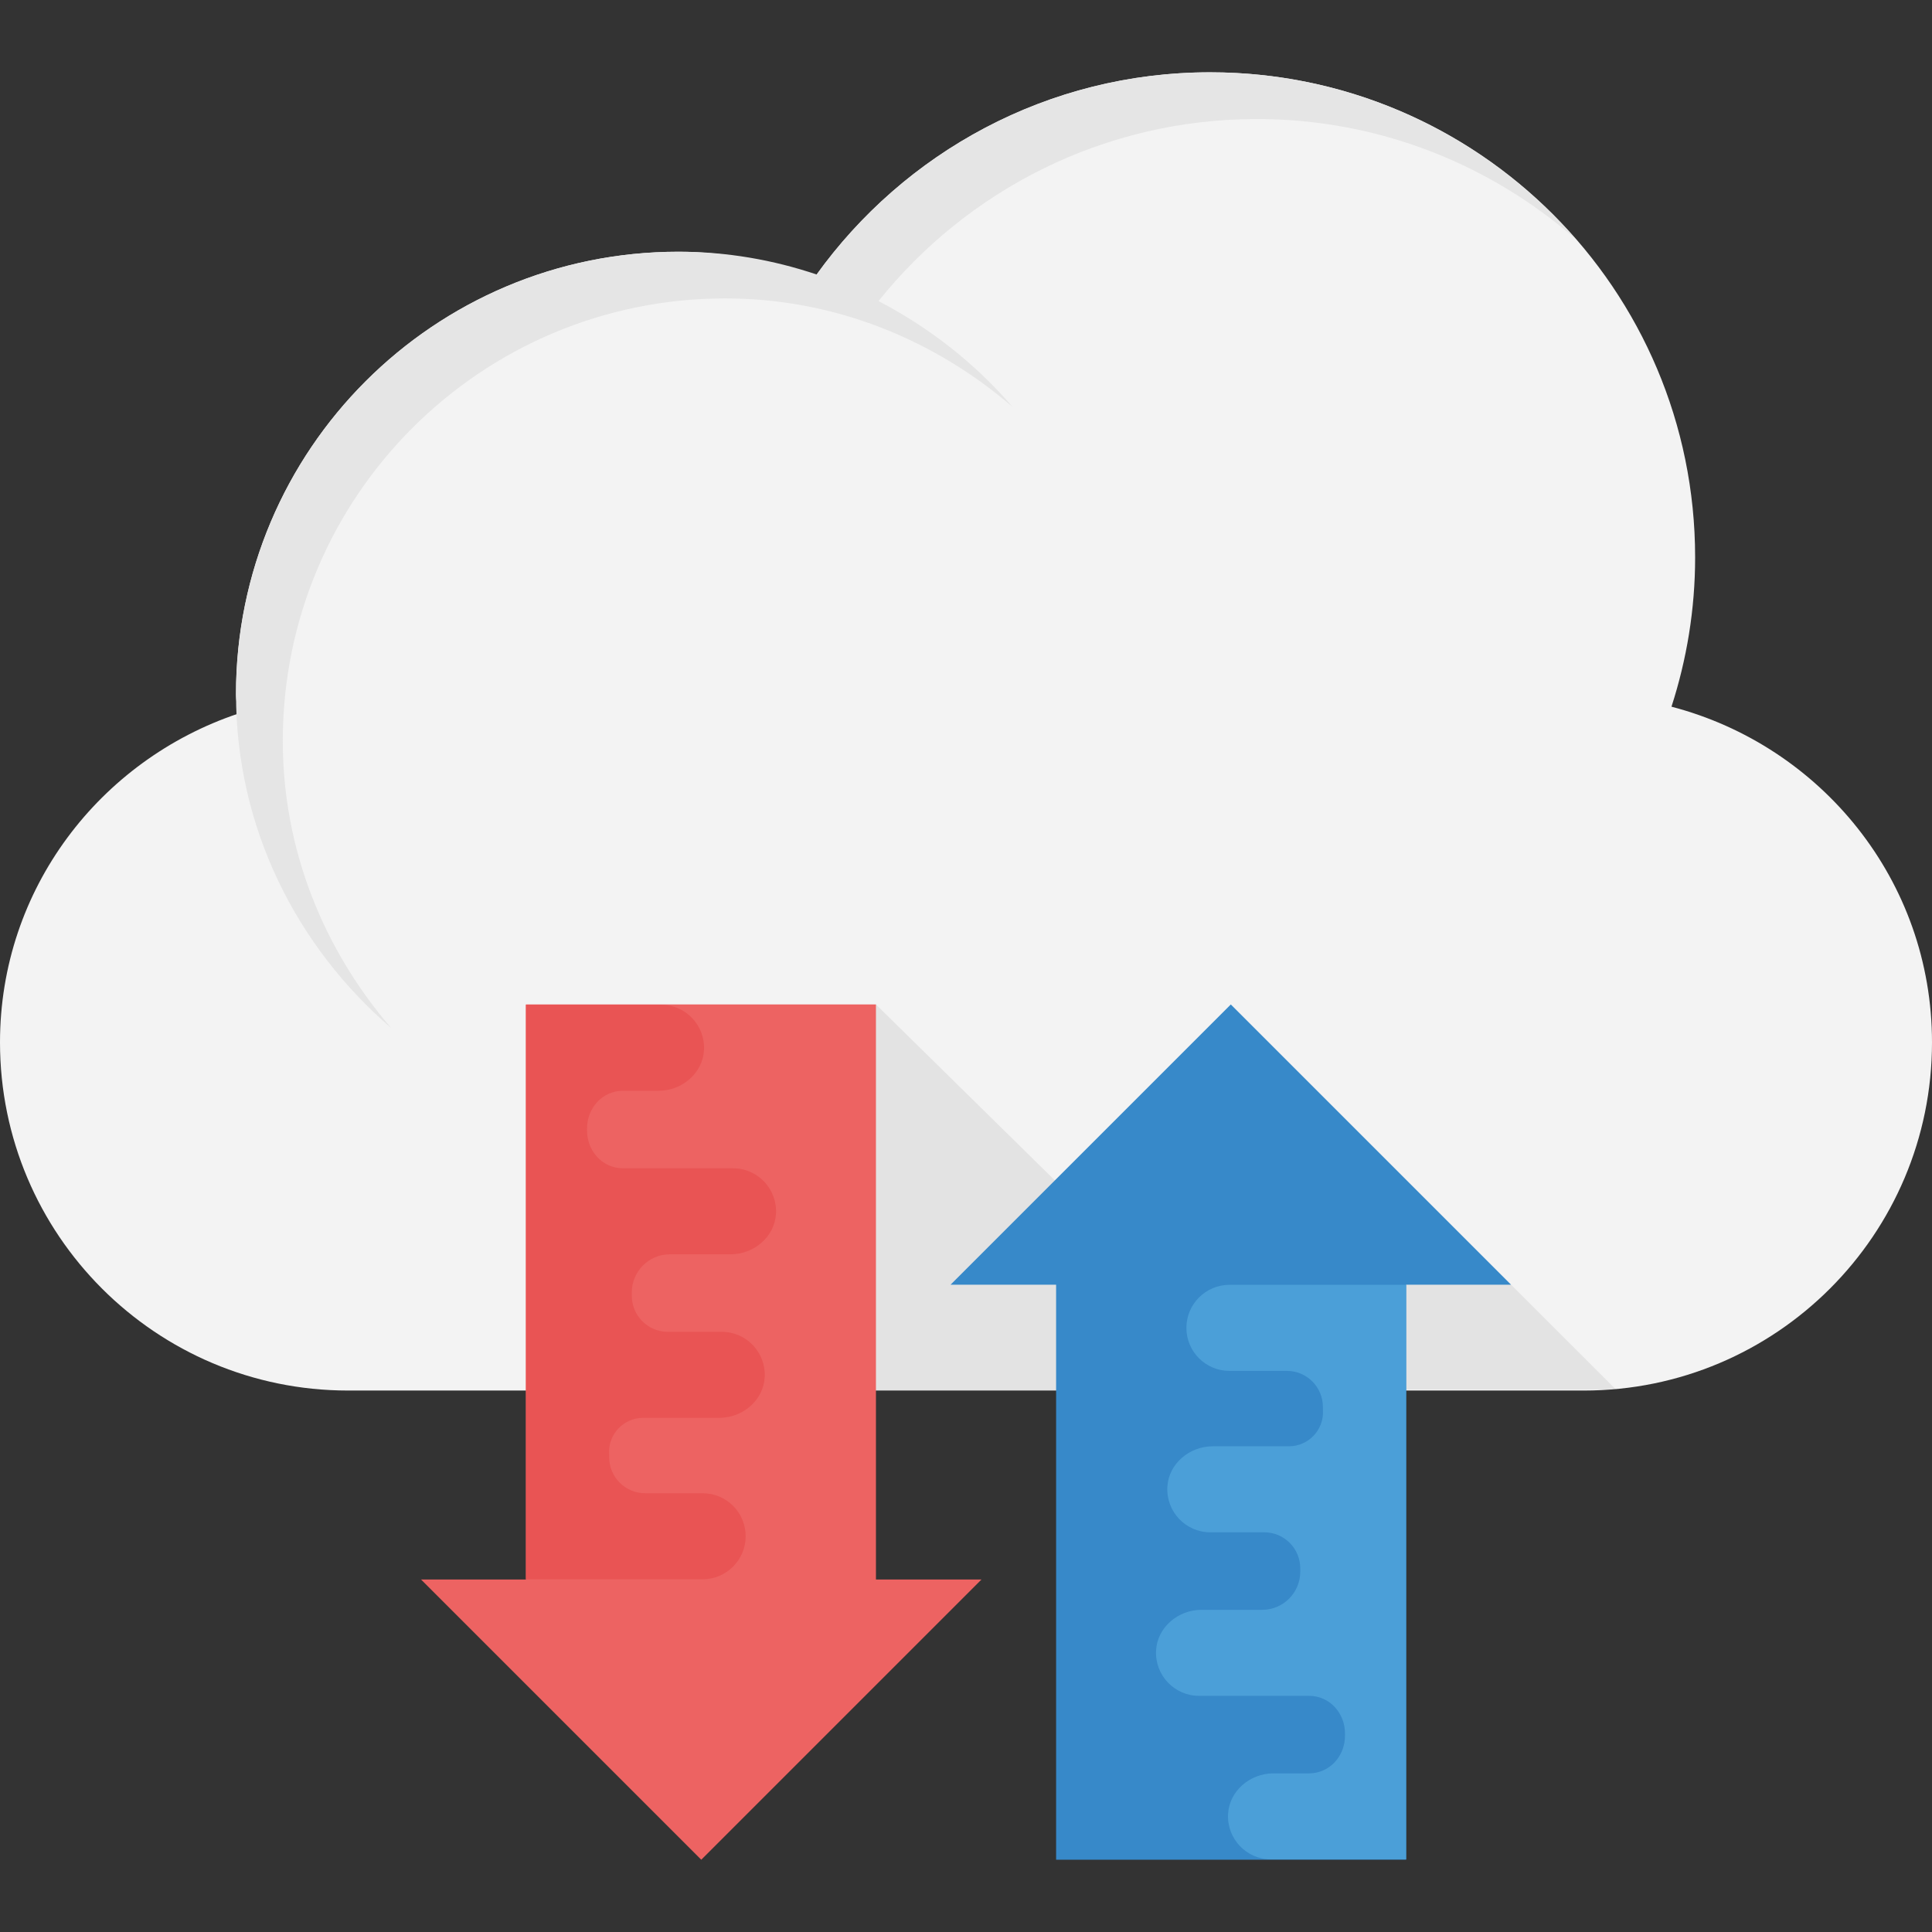 <?xml version="1.0" encoding="iso-8859-1"?>
<!-- Generator: Adobe Illustrator 19.0.0, SVG Export Plug-In . SVG Version: 6.00 Build 0)  -->
<svg version="1.1" id="Capa_1" xmlns="http://www.w3.org/2000/svg" xmlns:xlink="http://www.w3.org/1999/xlink" x="0px" y="0px"
	 viewBox="0 0 509.616 509.616" style="enable-background:new 0 0 509.616 509.616;" xml:space="preserve">
<rect x="0" y="0" width="509.616" height="509.616" fill="#333333" stroke="none"/>
<path style="fill:#F3F3F3;" d="M440.896,186.408c4.016-12.416,6.24-25.632,6.24-39.392c0-70.656-57.28-127.936-127.936-127.936
	c-42.928,0-80.816,21.216-104.032,53.648c-11.472-3.76-23.504-6.32-36.224-6.32c-64.464,0-116.704,52.256-116.704,116.704
	c0,1.76,0.448,3.408,0.512,5.152C26.384,200.488,0,234.456,0,274.952c0,50.72,41.12,91.84,91.84,91.84h325.936
	c50.72,0,91.84-41.12,91.84-91.84C509.616,232.264,480.368,196.712,440.896,186.408z"/>
<path style="fill:#E5E5E5;" d="M331.536,31.4c32.192,0,61.52,11.984,84.016,31.6c-23.456-26.864-57.872-43.936-96.336-43.936
	c-42.784,0-80.56,21.088-103.792,53.344c-11.456-3.856-23.68-6.016-36.464-6.016c-64.464,0-116.704,52.256-116.704,116.704
	c0,35.376,16.08,66.688,40.944,88.096c-17.584-20.432-28.608-46.688-28.608-75.776c0-64.464,52.256-116.704,116.704-116.704
	c29.072,0,55.344,11.024,75.776,28.608c-9.84-11.44-21.872-20.896-35.344-27.904C255.152,50.184,291.12,31.4,331.536,31.4z"/>
<polygon style="fill:#ED6362;" points="258.896,416.632 184.976,490.552 111.056,416.632 138.736,416.632 138.736,264.952 
	231.056,264.952 231.056,416.632 "/>
<path style="fill:#E95454;" d="M196.688,405.224c0-6.272-5.088-11.344-11.344-11.344h-15.168c-5.248,0-9.52-4.288-9.488-9.536
	v-0.128c0-0.24,0-0.464-0.016-0.688c-0.32-5.168,3.792-9.536,8.976-9.536h20.096c6.144,0,11.648-4.608,11.968-10.736
	c0.336-6.544-4.864-11.952-11.328-11.952H176.16c-5.28,0-9.536-4.288-9.504-9.568v-0.656v-0.128
	c-0.032-5.552,4.48-10.096,10.032-10.096h16.032c6.144,0,11.648-4.608,11.968-10.736c0.336-6.544-4.864-11.952-11.328-11.952
	h-29.008c-5.488,0-9.568-4.608-9.504-10.096c0-0.048,0-0.096,0-0.128s0-0.096,0-0.128c-0.064-5.488,4.016-10.096,9.504-10.096h9.376
	c6.144,0,11.648-4.608,11.968-10.736c0.336-6.544-4.864-11.952-11.328-11.952H138.72v151.552h46.608
	C191.6,416.568,196.688,411.496,196.688,405.224z"/>
<g style="opacity:0.07;">
	<polygon style="fill:#010101;" points="231.056,264.952 334.624,366.792 231.056,366.792 	"/>
</g>
<g style="opacity:0.07;">
	<polygon style="fill:#010101;" points="398.576,338.872 426.224,366.504 365.296,366.504 361.392,327.032 	"/>
</g>
<polygon style="fill:#3789C9;" points="250.736,338.872 324.656,264.952 398.576,338.872 370.896,338.872 370.896,490.552 
	278.576,490.552 278.576,338.872 "/>
<path style="fill:#4B9FD8;" d="M312.944,350.264c0,6.272,5.088,11.344,11.344,11.344h15.168c5.248,0,9.52,4.288,9.488,9.536v0.128
	c0,0.24,0,0.464,0.016,0.688c0.32,5.168-3.792,9.536-8.976,9.536h-20.096c-6.144,0-11.648,4.608-11.968,10.736
	c-0.336,6.544,4.864,11.952,11.328,11.952h14.224c5.28,0,9.536,4.288,9.504,9.568v0.656v0.128
	c0.032,5.552-4.48,10.096-10.032,10.096h-16.032c-6.144,0-11.648,4.608-11.968,10.736c-0.336,6.544,4.864,11.952,11.328,11.952
	h29.008c5.488,0,9.568,4.608,9.504,10.096c0,0.048,0,0.096,0,0.128s0,0.096,0,0.128c0.064,5.488-4.016,10.096-9.504,10.096h-9.376
	c-6.144,0-11.648,4.608-11.968,10.736c-0.336,6.544,4.864,11.952,11.328,11.952h35.648V338.904h-46.608
	C318.032,338.92,312.944,343.992,312.944,350.264z"/>
<g>
</g>
<g>
</g>
<g>
</g>
<g>
</g>
<g>
</g>
<g>
</g>
<g>
</g>
<g>
</g>
<g>
</g>
<g>
</g>
<g>
</g>
<g>
</g>
<g>
</g>
<g>
</g>
<g>
</g>
</svg>
